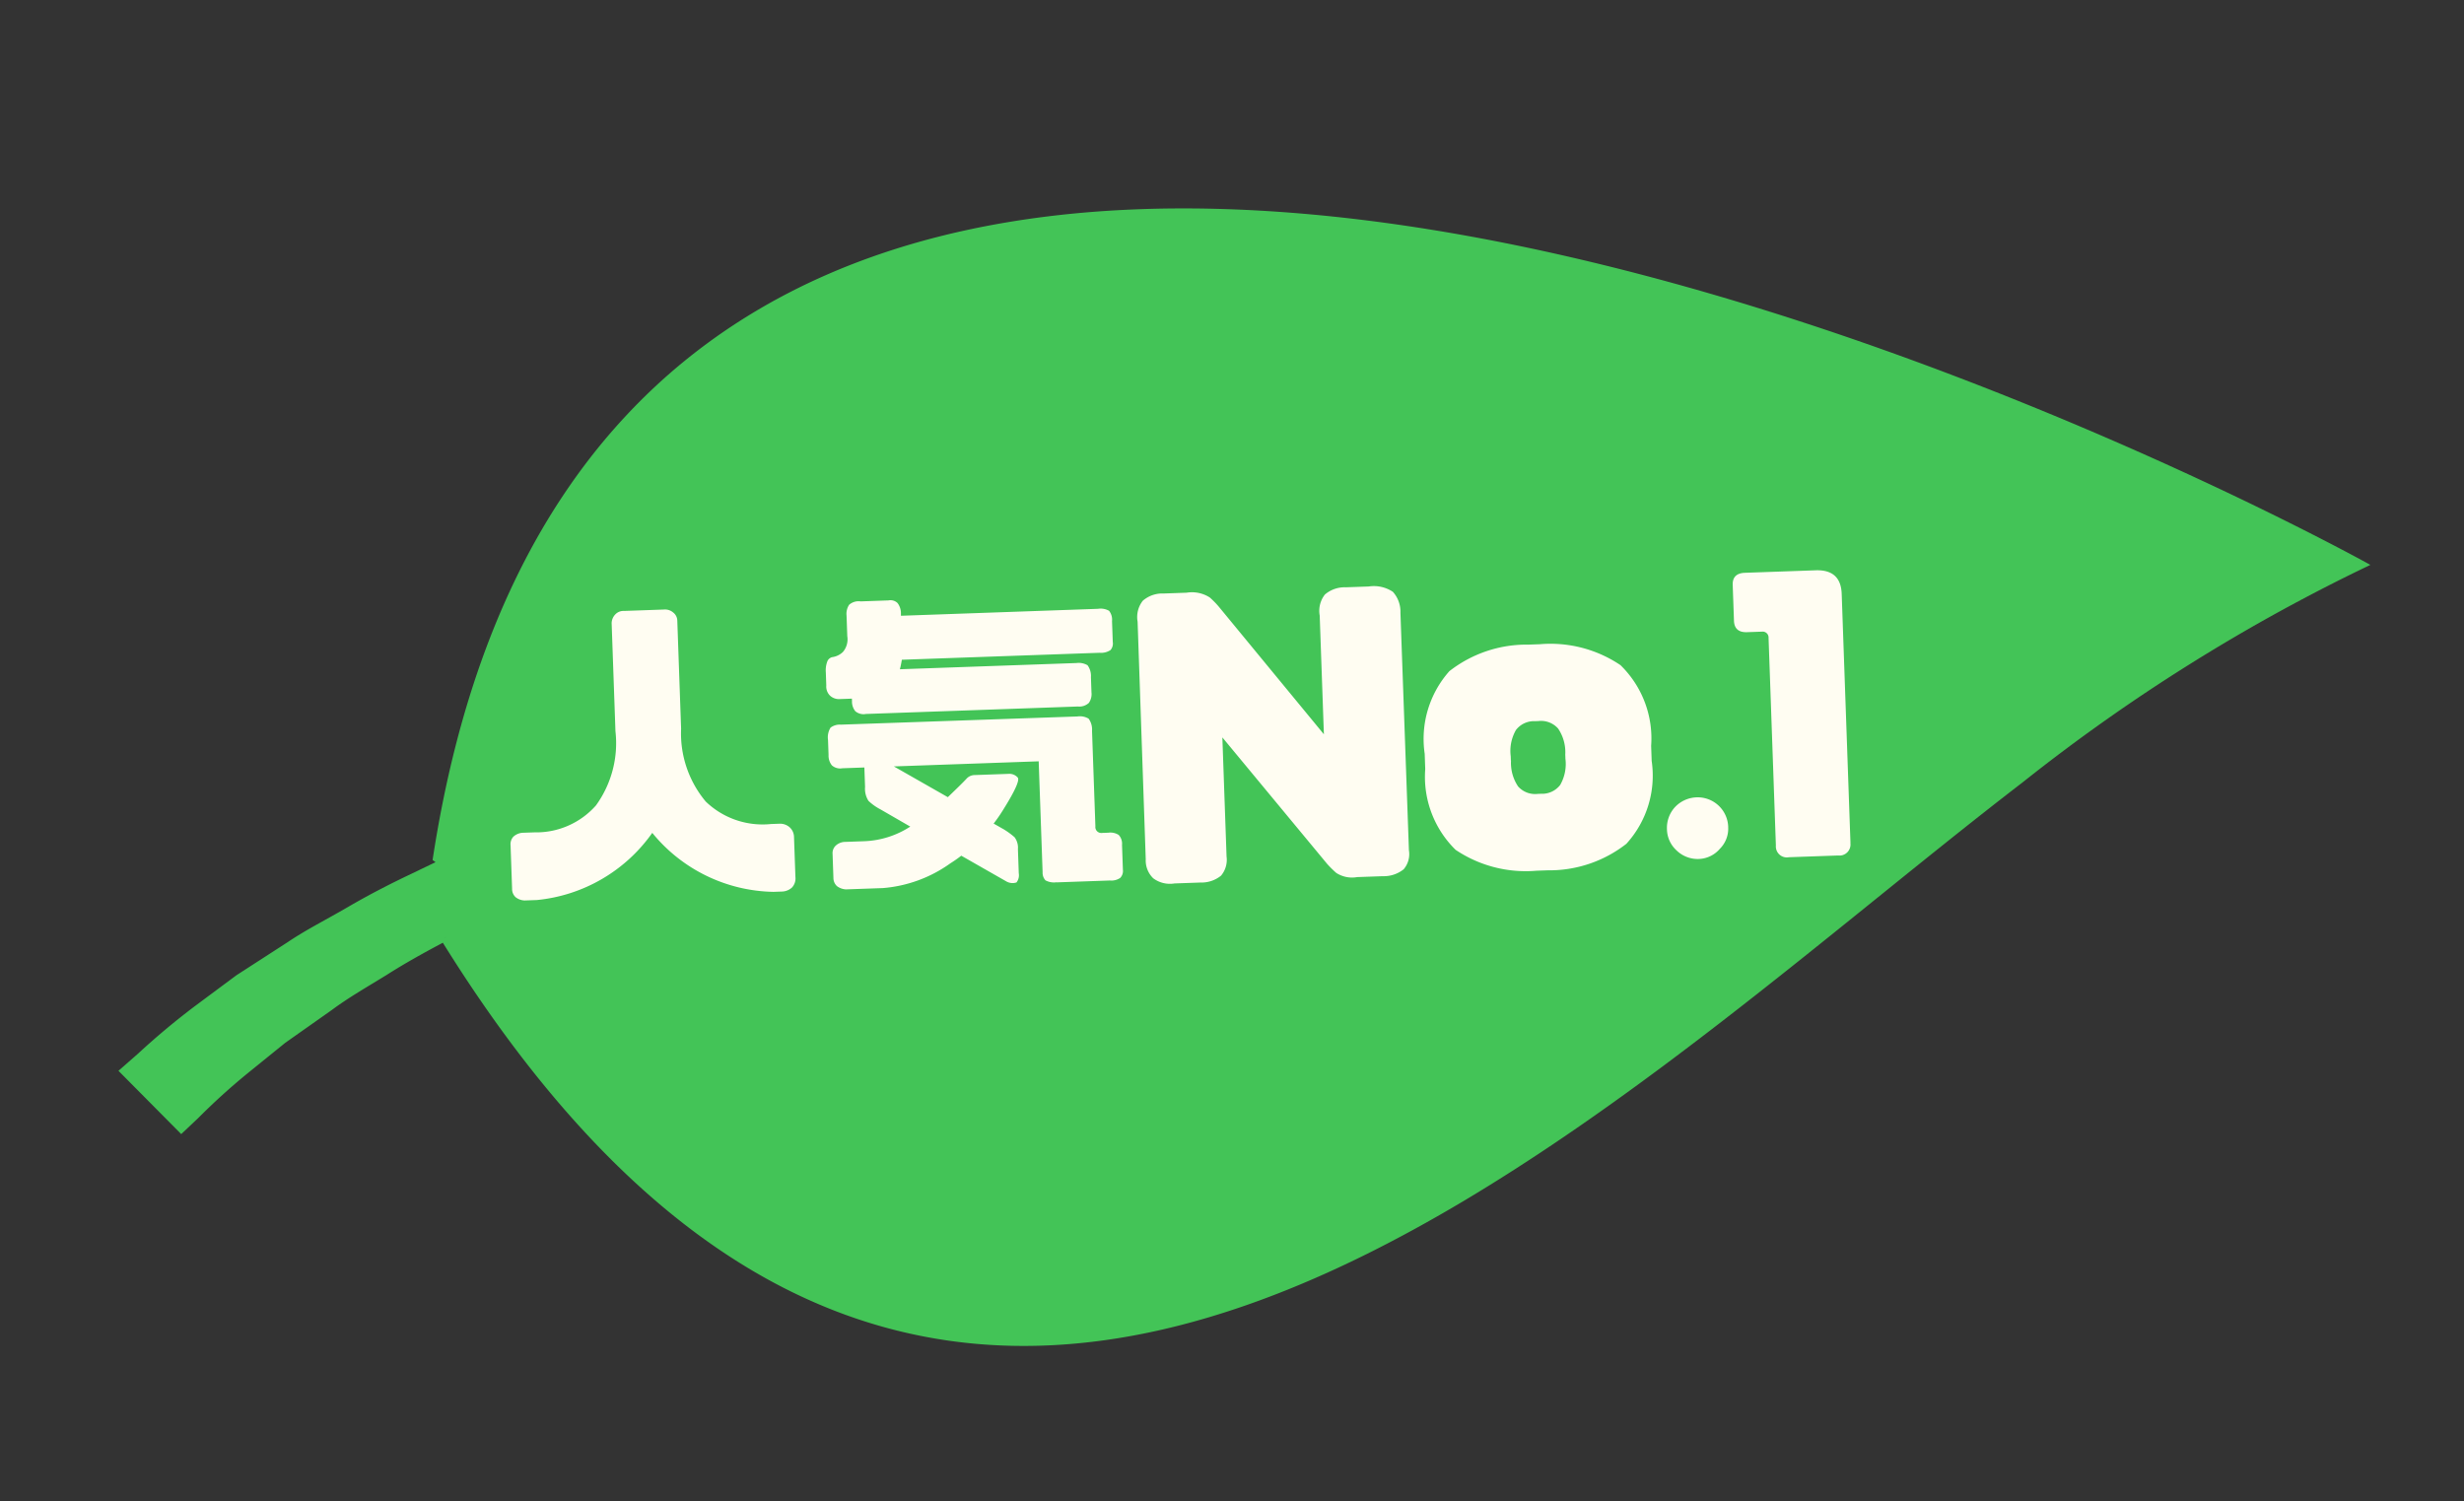 <svg xmlns="http://www.w3.org/2000/svg" width="83.082" height="50.621" viewBox="0 0 83.082 50.621">
  <rect x="0" y="0" width="83.082" height="50.621" fill="#333333" stroke="none"/>
  <g id="popular" transform="matrix(0.985, -0.174, 0.174, 0.985, 0, 13.495)">
    <path id="イチジクの葉_1" data-name="イチジクの葉 1" d="M11.676,20.436c-.055.017-.1.037-.155.055m.228-2.6c-.244.069-.493.136-.731.206-.864.232-1.684.489-2.454.773s-1.515.506-2.187.806l-1.9.8c-.572.287-1.1.55-1.574.789A24.788,24.788,0,0,0,.753,22.5L0,22.957l1.712,2.469.664-.437a21.73,21.73,0,0,1,1.91-1.2L5.7,23.006l1.737-.816c.613-.308,1.306-.558,2.026-.842.639-.266,1.334-.508,2.056-.74C23.767,51.121,48.285,33.2,64.9,24.548a61.4,61.4,0,0,1,12.821-5.181S25.516-23.147,11.664,17.8" transform="translate(0 0)" fill="#43c457" fill-rule="evenodd"/>
    <path id="人気No.1" d="M5.448.047H4.1a.378.378,0,0,0-.3.109.437.437,0,0,0-.131.285l0,3.645a3.575,3.575,0,0,1-.745,2.48A2.683,2.683,0,0,1,.821,7.4H.405a.516.516,0,0,0-.3.121A.374.374,0,0,0,0,7.806V9.277a.373.373,0,0,0,.109.285.514.514,0,0,0,.3.121H.82A5.4,5.4,0,0,0,4.789,7.557,5.388,5.388,0,0,0,8.8,9.688H9.1a.526.526,0,0,0,.328-.121.448.448,0,0,0,.131-.351V7.866a.448.448,0,0,0-.131-.329A.481.481,0,0,0,9.1,7.4H8.8a2.762,2.762,0,0,1-2.174-.836,3.579,3.579,0,0,1-.742-2.482l0-3.645A.354.354,0,0,0,5.754.157.42.42,0,0,0,5.448.047Zm12.9,9.658h1.8A.528.528,0,0,0,20.5,9.63a.336.336,0,0,0,.1-.274V8.521a.435.435,0,0,0-.1-.34.518.518,0,0,0-.349-.088h-.208a.2.2,0,0,1-.218-.231l0-3.217a.624.624,0,0,0-.1-.417.568.568,0,0,0-.371-.088L11.27,4.135a.517.517,0,0,0-.35.088.624.624,0,0,0-.1.417v.505a.519.519,0,0,0,.1.351.417.417,0,0,0,.349.11h.743v.659a.749.749,0,0,0,.1.472,1.785,1.785,0,0,0,.393.3l.983.615a3.048,3.048,0,0,1-1.574.438h-.667a.475.475,0,0,0-.3.121.349.349,0,0,0-.109.274v.8a.374.374,0,0,0,.109.285.548.548,0,0,0,.3.121h1.246A4.526,4.526,0,0,0,14.8,8.934a4.344,4.344,0,0,0,.372-.241l1.475.912A.424.424,0,0,0,17,9.66a.394.394,0,0,0,.088-.307V8.54a.589.589,0,0,0-.1-.407,2.612,2.612,0,0,0-.349-.275l-.339-.209a4.853,4.853,0,0,0,.306-.406q.673-.988.558-1.119a.373.373,0,0,0-.3-.132H15.706a.372.372,0,0,0-.273.121c-.087.088-.3.285-.645.592l-1.781-1.1,4.885,0,0,3.744a.373.373,0,0,0,.087.274.6.6,0,0,0,.372.078Zm-6.226-5.9,7.158,0a.47.47,0,0,0,.372-.109.519.519,0,0,0,.1-.351V2.834a.61.61,0,0,0-.1-.407.59.59,0,0,0-.371-.088l-5.956,0c.033-.11.055-.209.078-.318l6.666,0a.583.583,0,0,0,.372-.077.333.333,0,0,0,.088-.274v-.7a.486.486,0,0,0-.087-.352A.581.581,0,0,0,20.07.538l-6.645,0V.479a.567.567,0,0,0-.1-.373.34.34,0,0,0-.3-.1h-.94a.486.486,0,0,0-.393.1.551.551,0,0,0-.1.362v.692a.659.659,0,0,1-.164.527.643.643,0,0,1-.372.164.238.238,0,0,0-.164.132.848.848,0,0,0-.066.373V2.8a.431.431,0,0,0,.12.351.444.444,0,0,0,.328.121h.4v.077a.518.518,0,0,0,.1.351A.432.432,0,0,0,12.123,3.806ZM30.255,1.03a1,1,0,0,0-.229-.714,1.156,1.156,0,0,0-.809-.209h-.775a1.018,1.018,0,0,0-.71.219.888.888,0,0,0-.2.7l0,4.007L24.136.6A2.991,2.991,0,0,0,23.852.29,1.109,1.109,0,0,0,23.077.1H22.3a1,1,0,0,0-.71.219.888.888,0,0,0-.2.7l-.008,8.014a.834.834,0,0,0,.229.648.936.936,0,0,0,.71.2H23.2a1.041,1.041,0,0,0,.7-.208.827.827,0,0,0,.208-.637l0-4.018L27.485,9.4a3.665,3.665,0,0,0,.3.319.983.983,0,0,0,.7.165h.863a1.075,1.075,0,0,0,.711-.208.785.785,0,0,0,.2-.637ZM33.8,6.137V5.994a1.417,1.417,0,0,1,.208-.878.768.768,0,0,1,.656-.274h.109a.768.768,0,0,1,.656.275A1.422,1.422,0,0,1,35.64,6v.143a1.419,1.419,0,0,1-.208.878.769.769,0,0,1-.656.274h-.109a.768.768,0,0,1-.655-.275,1.423,1.423,0,0,1-.207-.879Zm4.743.19V5.811a3.445,3.445,0,0,0-.938-2.756,4.222,4.222,0,0,0-2.688-.8h-.382a4.233,4.233,0,0,0-2.7.8,3.438,3.438,0,0,0-.93,2.755v.516a3.444,3.444,0,0,0,.927,2.756,4.234,4.234,0,0,0,2.7.8h.382a4.21,4.21,0,0,0,2.678-.8,3.412,3.412,0,0,0,.952-2.755Zm2.5,2.306A1.029,1.029,0,0,0,40.02,7.6a1.047,1.047,0,0,0-.743.3,1.03,1.03,0,0,0-.3.735.989.989,0,0,0,.294.725,1.023,1.023,0,0,0,.744.319.975.975,0,0,0,.721-.318.957.957,0,0,0,.306-.723Zm4.1.683,0-8.4c0-.549-.283-.824-.851-.824l-2.384,0c-.283,0-.426.132-.426.395V1.695c0,.264.141.4.426.4h.5a.2.2,0,0,1,.219.22l0,7.005a.37.37,0,0,0,.424.407h1.663a.371.371,0,0,0,.426-.405Z" transform="translate(15.425 10.038) rotate(8)" fill="#fffdf2" fill-rule="evenodd"/>
  </g>
</svg>
